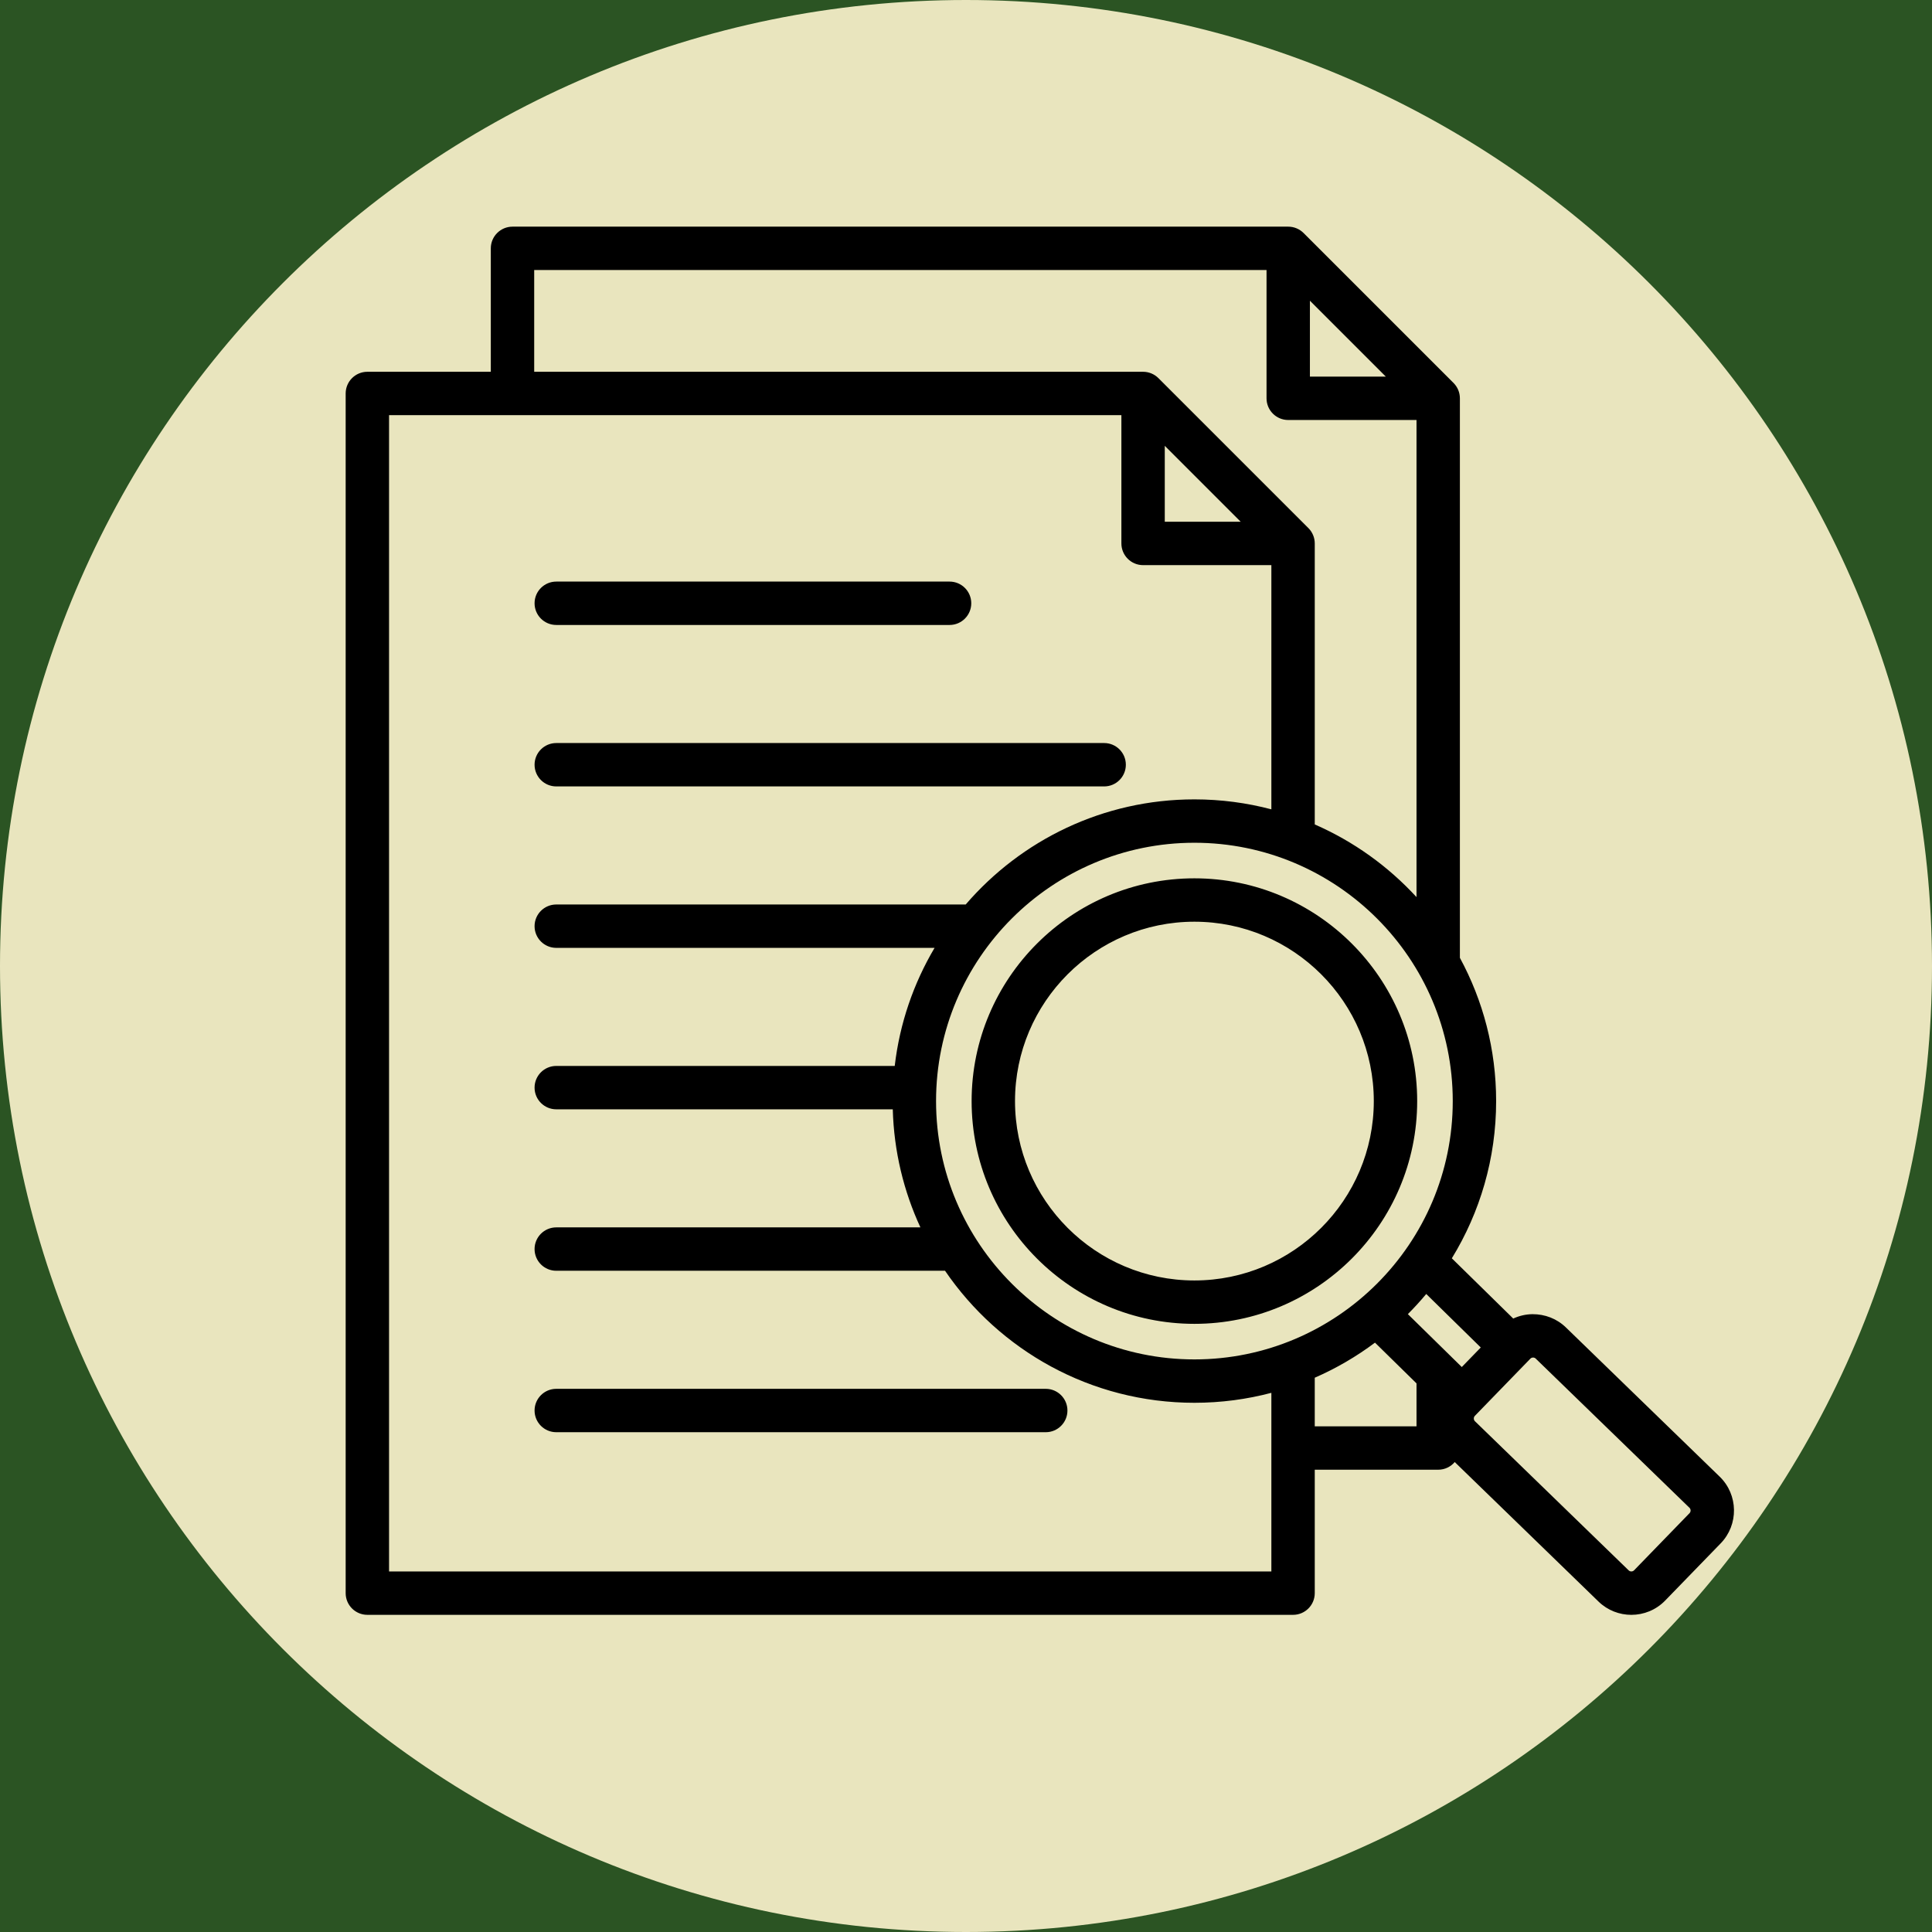 <svg xmlns="http://www.w3.org/2000/svg" xmlns:xlink="http://www.w3.org/1999/xlink" width="1080" zoomAndPan="magnify" viewBox="0 0 810 810" height="1080" preserveAspectRatio="xMidYMid meet" version="1.0"><defs><clipPath id="85c02deac0"><path d="M 405 0 C 181.324 0 0 181.324 0 405 C 0 628.676 181.324 810 405 810 C 628.676 810 810 628.676 810 405 C 810 181.324 628.676 0 405 0 Z M 405 0 " clip-rule="nonzero"/></clipPath><clipPath id="0662889064"><path d="M 144.852 95.027 L 727 95.027 L 727 677.027 L 144.852 677.027 Z M 144.852 95.027 " clip-rule="nonzero"/></clipPath></defs><rect x="-81" width="972" fill="#ffffff" y="-81" height="972" fill-opacity="1"/><rect x="-81" width="972" fill="#2b5423" y="-81" height="972" fill-opacity="1"/><g clip-path="url(#85c02deac0)"><rect x="-81" width="972" fill="#e9e5be" y="-81" height="972" fill-opacity="1"/></g><g clip-path="url(#0662889064)"><path fill="#000000" d="M 224.121 320.617 C 224.121 315.594 228.195 311.523 233.219 311.523 L 462.922 311.523 C 467.945 311.523 472.016 315.594 472.016 320.617 C 472.016 325.637 467.945 329.711 462.922 329.711 L 233.219 329.711 C 228.195 329.711 224.121 325.637 224.121 320.617 Z M 438.434 582.273 L 233.219 582.273 C 228.195 582.273 224.121 586.344 224.121 591.367 C 224.121 596.387 228.195 600.461 233.219 600.461 L 438.434 600.461 C 443.457 600.461 447.527 596.387 447.527 591.367 C 447.527 586.344 443.457 582.273 438.434 582.273 Z M 233.219 262.02 L 398.113 262.02 C 403.133 262.02 407.207 257.949 407.207 252.926 C 407.207 247.906 403.133 243.832 398.113 243.832 L 233.219 243.832 C 228.195 243.832 224.121 247.906 224.121 252.926 C 224.121 257.949 228.195 262.02 233.219 262.02 Z M 721.414 647.051 L 698.133 671.039 C 694.266 675.027 689.109 677.031 683.945 677.031 C 678.984 677.031 674.016 675.18 670.184 671.461 L 609.902 612.973 C 608.234 614.934 605.754 616.184 602.977 616.184 L 551.219 616.184 L 551.219 667.934 C 551.219 672.953 547.145 677.027 542.125 677.027 L 154.02 677.027 C 148.996 677.027 144.922 672.953 144.922 667.934 L 144.922 164.965 C 144.922 159.941 148.996 155.871 154.02 155.871 L 205.773 155.871 L 205.773 104.121 C 205.773 99.098 209.848 95.027 214.871 95.027 L 540.094 95.027 C 542.504 95.027 544.816 95.984 546.523 97.688 L 609.406 160.562 C 611.109 162.27 612.066 164.582 612.066 166.992 L 612.066 401.57 C 621.758 419.453 627.262 439.914 627.262 461.637 C 627.262 485.77 620.465 508.344 608.688 527.551 L 634.43 552.809 C 636.914 551.66 639.629 551.016 642.453 550.973 C 647.762 550.945 652.734 552.871 656.516 556.539 L 720.992 619.098 C 728.812 626.691 729 639.23 721.414 647.051 Z M 597.957 542.504 C 595.516 545.434 592.945 548.254 590.254 550.953 L 612.863 573.137 L 620.82 564.938 Z M 609.074 461.637 C 609.074 401.914 560.484 353.328 500.758 353.328 C 441.031 353.328 392.445 401.914 392.445 461.637 C 392.445 521.355 441.031 569.938 500.758 569.938 C 560.484 569.938 609.074 521.355 609.074 461.637 Z M 488.336 218.746 L 520.164 218.746 L 488.336 186.918 Z M 549.188 157.898 L 581.016 157.898 L 549.188 126.074 Z M 223.965 155.871 L 479.242 155.871 C 481.652 155.871 483.965 156.828 485.672 158.535 L 548.555 221.41 C 550.258 223.113 551.219 225.426 551.219 227.84 L 551.219 345.652 C 567.504 352.762 582.012 363.203 593.879 376.109 L 593.879 176.086 L 540.094 176.086 C 535.07 176.086 531 172.016 531 166.992 L 531 113.215 L 223.965 113.215 Z M 533.027 607.09 L 533.027 583.949 C 522.723 586.672 511.906 588.125 500.758 588.125 C 457.363 588.125 419.008 566.164 396.211 532.773 L 233.219 532.773 C 228.195 532.773 224.121 528.703 224.121 523.68 C 224.121 518.656 228.195 514.586 233.219 514.586 L 385.887 514.586 C 378.883 499.453 374.777 482.715 374.301 465.086 L 233.219 465.086 C 228.195 465.086 224.121 461.012 224.121 455.992 C 224.121 450.969 228.195 446.898 233.219 446.898 L 375.117 446.898 C 377.203 428.996 383.039 412.23 391.824 397.398 L 233.219 397.398 C 228.195 397.398 224.121 393.324 224.121 388.305 C 224.121 383.281 228.195 379.211 233.219 379.211 L 404.879 379.211 C 428.098 352.246 462.465 335.141 500.758 335.141 C 511.906 335.141 522.723 336.598 533.027 339.316 L 533.027 236.934 L 479.242 236.934 C 474.219 236.934 470.148 232.859 470.148 227.84 L 470.148 174.059 L 163.113 174.059 L 163.113 658.84 L 533.027 658.84 Z M 593.879 597.996 L 593.879 579.992 L 576.469 562.91 C 568.695 568.738 560.227 573.684 551.215 577.617 L 551.215 597.996 Z M 708.324 632.152 L 643.848 569.59 C 643.48 569.234 643.055 569.16 642.754 569.16 C 642.742 569.16 642.734 569.16 642.727 569.16 C 642.422 569.164 641.98 569.246 641.617 569.625 L 618.336 593.613 C 617.75 594.215 617.766 595.258 618.367 595.848 L 682.848 658.406 C 683.449 658.992 684.496 658.977 685.082 658.371 L 708.359 634.383 C 708.945 633.781 708.93 632.738 708.324 632.152 Z M 594.16 461.637 C 594.16 513.133 552.262 555.027 500.758 555.027 C 449.254 555.027 407.355 513.133 407.355 461.637 C 407.355 410.137 449.254 368.242 500.758 368.242 C 552.262 368.242 594.16 410.137 594.16 461.637 Z M 575.973 461.637 C 575.973 420.168 542.23 386.43 500.758 386.43 C 459.285 386.43 425.547 420.168 425.547 461.637 C 425.547 503.102 459.285 536.84 500.758 536.84 C 542.23 536.84 575.973 503.102 575.973 461.637 Z M 575.973 461.637 " fill-opacity="1" fill-rule="nonzero"/></g></svg>